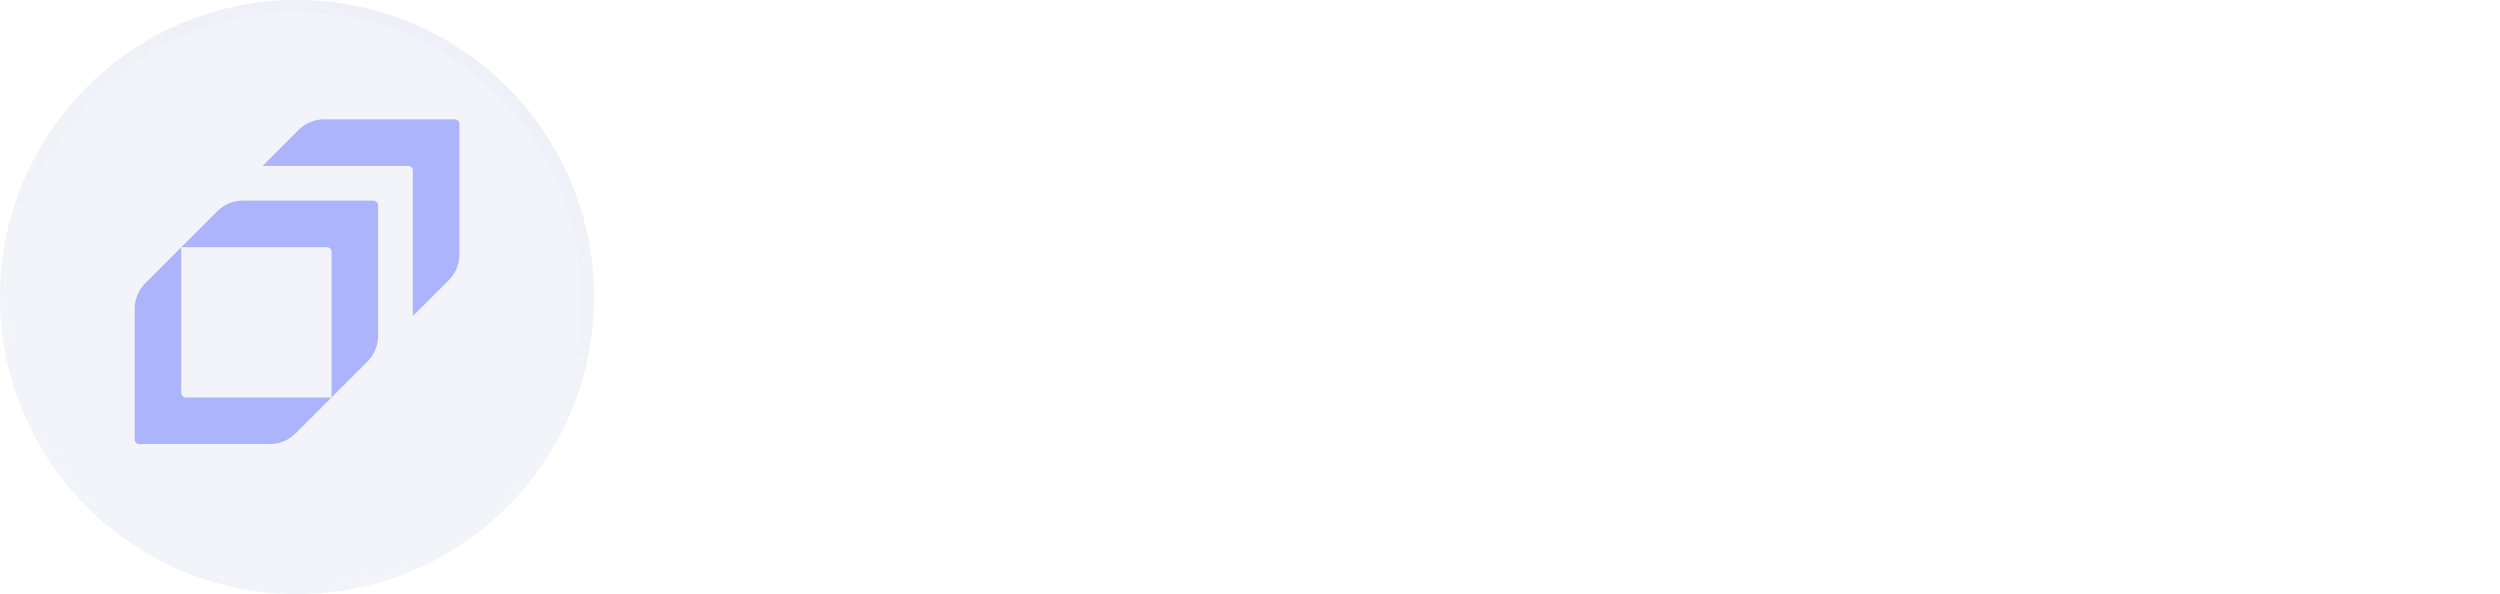 <svg width="202" height="48" viewBox="0 0 202 48" fill="none" xmlns="http://www.w3.org/2000/svg">
<path d="M68.136 34.075C66.645 34.075 65.289 33.693 64.067 32.931C62.853 32.168 61.887 31.054 61.168 29.59C60.448 28.125 60.089 26.344 60.089 24.247C60.089 22.141 60.461 20.351 61.207 18.878C61.952 17.404 62.957 16.282 64.223 15.511C65.497 14.731 66.918 14.341 68.487 14.341C69.787 14.341 70.887 14.557 71.789 14.991C72.699 15.415 73.435 15.966 73.999 16.642C74.571 17.318 74.982 18.028 75.234 18.774C75.494 19.519 75.624 20.212 75.624 20.854C75.624 20.88 75.624 20.906 75.624 20.932C75.624 20.958 75.624 20.984 75.624 21.01H72.296C72.296 20.984 72.296 20.958 72.296 20.932C72.296 20.906 72.296 20.88 72.296 20.854C72.296 20.403 72.218 19.961 72.062 19.528C71.906 19.094 71.667 18.7 71.347 18.345C71.026 17.989 70.627 17.708 70.151 17.5C69.674 17.292 69.119 17.188 68.487 17.188C67.629 17.188 66.823 17.426 66.069 17.903C65.323 18.379 64.717 19.138 64.249 20.178C63.789 21.209 63.56 22.565 63.56 24.247C63.56 25.521 63.69 26.604 63.95 27.497C64.21 28.389 64.561 29.113 65.003 29.668C65.453 30.222 65.965 30.63 66.537 30.89C67.117 31.141 67.728 31.267 68.37 31.267C69.236 31.267 69.956 31.119 70.528 30.825C71.108 30.53 71.559 30.162 71.88 29.72C72.209 29.278 72.417 28.844 72.504 28.42V26.925H68.409V24.351H75.572V33.789H73.596L73.31 31.657C73.249 31.813 73.106 32.025 72.881 32.294C72.664 32.562 72.352 32.835 71.945 33.113C71.537 33.381 71.017 33.607 70.385 33.789C69.761 33.979 69.011 34.075 68.136 34.075ZM83.737 34.075C82.706 34.075 81.8 33.914 81.02 33.594C80.24 33.264 79.629 32.792 79.187 32.177C78.745 31.561 78.524 30.82 78.524 29.954C78.524 29.009 78.78 28.233 79.291 27.627C79.811 27.011 80.509 26.539 81.384 26.21C82.259 25.872 83.23 25.655 84.296 25.56C85.873 25.404 86.974 25.256 87.598 25.118C88.231 24.97 88.547 24.736 88.547 24.416C88.547 24.407 88.547 24.403 88.547 24.403C88.547 24.394 88.547 24.39 88.547 24.39C88.547 23.783 88.274 23.315 87.728 22.986C87.182 22.656 86.411 22.492 85.414 22.492C84.365 22.492 83.559 22.678 82.996 23.051C82.441 23.415 82.164 23.995 82.164 24.793H78.784C78.784 23.709 79.07 22.795 79.642 22.05C80.223 21.296 81.016 20.724 82.021 20.334C83.026 19.944 84.166 19.749 85.44 19.749C86.627 19.749 87.715 19.926 88.703 20.282C89.691 20.637 90.484 21.174 91.082 21.894C91.68 22.613 91.979 23.51 91.979 24.585C91.979 24.767 91.979 24.949 91.979 25.131C91.979 25.313 91.979 25.495 91.979 25.677V30.877C91.979 31.206 91.988 31.531 92.005 31.852C92.031 32.164 92.079 32.445 92.148 32.697C92.235 32.974 92.339 33.208 92.46 33.399C92.581 33.589 92.677 33.719 92.746 33.789H89.366C89.305 33.728 89.219 33.611 89.106 33.438C89.002 33.256 88.907 33.048 88.82 32.814C88.733 32.554 88.668 32.276 88.625 31.982C88.582 31.678 88.56 31.345 88.56 30.981L89.236 31.449C88.976 31.977 88.577 32.441 88.04 32.84C87.511 33.23 86.879 33.533 86.142 33.75C85.405 33.966 84.604 34.075 83.737 34.075ZM84.569 31.384C85.28 31.384 85.938 31.262 86.545 31.02C87.152 30.777 87.641 30.404 88.014 29.902C88.387 29.39 88.573 28.736 88.573 27.939V26.093L89.405 27.029C88.85 27.237 88.183 27.41 87.403 27.549C86.623 27.679 85.834 27.783 85.037 27.861C84.014 27.956 83.243 28.134 82.723 28.394C82.212 28.654 81.956 29.078 81.956 29.668C81.956 30.24 82.173 30.669 82.606 30.955C83.039 31.241 83.694 31.384 84.569 31.384ZM103.734 33.789V28.186C103.734 27.674 103.734 27.228 103.734 26.847C103.734 26.457 103.734 26.132 103.734 25.872C103.734 25.534 103.712 25.183 103.669 24.819C103.625 24.446 103.53 24.104 103.383 23.792C103.235 23.48 103.006 23.228 102.694 23.038C102.39 22.838 101.97 22.739 101.433 22.739C100.913 22.739 100.471 22.847 100.107 23.064C99.751 23.272 99.457 23.553 99.222 23.909C98.997 24.255 98.832 24.654 98.728 25.105C98.624 25.547 98.573 26.002 98.573 26.47L97.428 25.703C97.428 24.567 97.641 23.553 98.066 22.661C98.49 21.768 99.093 21.062 99.873 20.542C100.661 20.013 101.593 19.749 102.668 19.749C103.777 19.749 104.657 19.983 105.307 20.451C105.957 20.91 106.42 21.534 106.698 22.323C106.984 23.111 107.127 23.995 107.127 24.975C107.127 25.339 107.127 25.824 107.127 26.431C107.127 27.029 107.127 27.735 107.127 28.55V33.789H103.734ZM95.153 33.789V19.983H98.573V33.789H95.153ZM112.262 33.789V28.199C112.262 27.653 112.262 27.189 112.262 26.808C112.262 26.426 112.262 26.106 112.262 25.846C112.262 25.482 112.24 25.118 112.197 24.754C112.153 24.381 112.058 24.047 111.911 23.753C111.763 23.449 111.534 23.207 111.222 23.025C110.91 22.834 110.485 22.739 109.948 22.739C109.419 22.739 108.973 22.843 108.609 23.051C108.253 23.259 107.967 23.536 107.751 23.883C107.534 24.229 107.374 24.619 107.27 25.053C107.174 25.486 107.127 25.919 107.127 26.353L105.983 25.599C105.983 24.498 106.191 23.506 106.607 22.622C107.023 21.738 107.621 21.04 108.401 20.529C109.181 20.009 110.108 19.749 111.183 19.749C112.266 19.749 113.137 19.97 113.796 20.412C114.454 20.854 114.931 21.46 115.226 22.232C115.529 22.994 115.681 23.865 115.681 24.845C115.681 25.226 115.681 25.711 115.681 26.301C115.681 26.89 115.681 27.588 115.681 28.394V33.789H112.262ZM118.905 33.789V19.983H122.285V33.789H118.905ZM120.608 17.435C120.053 17.435 119.568 17.287 119.152 16.993C118.745 16.689 118.541 16.269 118.541 15.732C118.541 15.203 118.745 14.791 119.152 14.497C119.568 14.202 120.053 14.055 120.608 14.055C121.154 14.055 121.631 14.202 122.038 14.497C122.445 14.791 122.649 15.203 122.649 15.732C122.649 16.269 122.445 16.689 122.038 16.993C121.631 17.287 121.154 17.435 120.608 17.435ZM135.436 33.789V27.666C135.436 27.319 135.436 27.016 135.436 26.756C135.436 26.487 135.436 26.244 135.436 26.028C135.436 25.404 135.345 24.845 135.163 24.351C134.99 23.848 134.686 23.454 134.253 23.168C133.828 22.882 133.239 22.739 132.485 22.739C131.826 22.739 131.241 22.899 130.73 23.22C130.219 23.532 129.816 23.965 129.521 24.52C129.235 25.066 129.092 25.698 129.092 26.418L127.935 25.703C127.935 24.55 128.195 23.527 128.715 22.635C129.244 21.733 129.95 21.027 130.834 20.516C131.718 20.004 132.697 19.749 133.772 19.749C134.881 19.749 135.813 19.965 136.567 20.399C137.33 20.832 137.902 21.447 138.283 22.245C138.673 23.042 138.868 23.978 138.868 25.053C138.868 25.469 138.868 25.937 138.868 26.457C138.868 26.977 138.868 27.488 138.868 27.991V33.789H135.436ZM125.673 33.789V19.983H129.092V33.789H125.673ZM147.729 34.075C146.905 34.075 146.121 33.984 145.376 33.802C144.639 33.62 143.98 33.347 143.4 32.983C142.828 32.619 142.373 32.168 142.035 31.631C141.705 31.085 141.541 30.456 141.541 29.746C141.541 29.694 141.541 29.642 141.541 29.59C141.541 29.538 141.541 29.49 141.541 29.447H144.947C144.947 29.49 144.947 29.529 144.947 29.564C144.947 29.59 144.947 29.629 144.947 29.681C144.947 30.244 145.202 30.669 145.714 30.955C146.234 31.232 146.94 31.371 147.833 31.371C148.318 31.371 148.773 31.319 149.198 31.215C149.631 31.111 149.978 30.95 150.238 30.734C150.506 30.517 150.641 30.24 150.641 29.902C150.641 29.356 150.359 28.966 149.796 28.732C149.241 28.498 148.366 28.285 147.17 28.095C146.511 27.982 145.861 27.83 145.22 27.64C144.578 27.449 143.993 27.193 143.465 26.873C142.945 26.552 142.524 26.153 142.204 25.677C141.892 25.2 141.736 24.619 141.736 23.935C141.736 23.025 142.004 22.262 142.542 21.647C143.088 21.023 143.816 20.55 144.726 20.23C145.644 19.909 146.654 19.749 147.755 19.749C148.812 19.749 149.796 19.922 150.706 20.269C151.616 20.615 152.348 21.114 152.903 21.764C153.466 22.414 153.748 23.198 153.748 24.117C153.748 24.151 153.748 24.19 153.748 24.234C153.748 24.268 153.748 24.299 153.748 24.325H150.368C150.368 24.299 150.368 24.273 150.368 24.247C150.368 24.221 150.368 24.19 150.368 24.156C150.368 23.757 150.242 23.432 149.991 23.181C149.739 22.929 149.414 22.743 149.016 22.622C148.617 22.5 148.197 22.44 147.755 22.44C147.365 22.44 146.962 22.483 146.546 22.57C146.13 22.648 145.783 22.791 145.506 22.999C145.228 23.198 145.09 23.48 145.09 23.844C145.09 24.19 145.233 24.472 145.519 24.689C145.805 24.905 146.203 25.087 146.715 25.235C147.226 25.373 147.815 25.499 148.483 25.612C149.115 25.716 149.752 25.859 150.394 26.041C151.044 26.223 151.637 26.465 152.175 26.769C152.712 27.072 153.145 27.471 153.475 27.965C153.813 28.45 153.982 29.052 153.982 29.772C153.982 30.534 153.808 31.184 153.462 31.722C153.115 32.259 152.643 32.705 152.045 33.061C151.455 33.407 150.788 33.663 150.043 33.828C149.297 33.992 148.526 34.075 147.729 34.075ZM161.534 34.075C160.503 34.075 159.597 33.914 158.817 33.594C158.037 33.264 157.426 32.792 156.984 32.177C156.542 31.561 156.321 30.82 156.321 29.954C156.321 29.009 156.577 28.233 157.088 27.627C157.608 27.011 158.306 26.539 159.181 26.21C160.056 25.872 161.027 25.655 162.093 25.56C163.67 25.404 164.771 25.256 165.395 25.118C166.028 24.97 166.344 24.736 166.344 24.416C166.344 24.407 166.344 24.403 166.344 24.403C166.344 24.394 166.344 24.39 166.344 24.39C166.344 23.783 166.071 23.315 165.525 22.986C164.979 22.656 164.208 22.492 163.211 22.492C162.162 22.492 161.356 22.678 160.793 23.051C160.238 23.415 159.961 23.995 159.961 24.793H156.581C156.581 23.709 156.867 22.795 157.439 22.05C158.02 21.296 158.813 20.724 159.818 20.334C160.823 19.944 161.963 19.749 163.237 19.749C164.424 19.749 165.512 19.926 166.5 20.282C167.488 20.637 168.281 21.174 168.879 21.894C169.477 22.613 169.776 23.51 169.776 24.585C169.776 24.767 169.776 24.949 169.776 25.131C169.776 25.313 169.776 25.495 169.776 25.677V30.877C169.776 31.206 169.785 31.531 169.802 31.852C169.828 32.164 169.876 32.445 169.945 32.697C170.032 32.974 170.136 33.208 170.257 33.399C170.378 33.589 170.474 33.719 170.543 33.789H167.163C167.102 33.728 167.016 33.611 166.903 33.438C166.799 33.256 166.704 33.048 166.617 32.814C166.53 32.554 166.465 32.276 166.422 31.982C166.379 31.678 166.357 31.345 166.357 30.981L167.033 31.449C166.773 31.977 166.374 32.441 165.837 32.84C165.308 33.23 164.676 33.533 163.939 33.75C163.202 33.966 162.401 34.075 161.534 34.075ZM162.366 31.384C163.077 31.384 163.735 31.262 164.342 31.02C164.949 30.777 165.438 30.404 165.811 29.902C166.184 29.39 166.37 28.736 166.37 27.939V26.093L167.202 27.029C166.647 27.237 165.98 27.41 165.2 27.549C164.42 27.679 163.631 27.783 162.834 27.861C161.811 27.956 161.04 28.134 160.52 28.394C160.009 28.654 159.753 29.078 159.753 29.668C159.753 30.24 159.97 30.669 160.403 30.955C160.836 31.241 161.491 31.384 162.366 31.384ZM182.713 33.789V27.666C182.713 27.319 182.713 27.016 182.713 26.756C182.713 26.487 182.713 26.244 182.713 26.028C182.713 25.404 182.622 24.845 182.44 24.351C182.267 23.848 181.964 23.454 181.53 23.168C181.106 22.882 180.516 22.739 179.762 22.739C179.104 22.739 178.519 22.899 178.007 23.22C177.496 23.532 177.093 23.965 176.798 24.52C176.512 25.066 176.369 25.698 176.369 26.418L175.212 25.703C175.212 24.55 175.472 23.527 175.992 22.635C176.521 21.733 177.227 21.027 178.111 20.516C178.995 20.004 179.975 19.749 181.049 19.749C182.159 19.749 183.09 19.965 183.844 20.399C184.607 20.832 185.179 21.447 185.56 22.245C185.95 23.042 186.145 23.978 186.145 25.053C186.145 25.469 186.145 25.937 186.145 26.457C186.145 26.977 186.145 27.488 186.145 27.991V33.789H182.713ZM172.95 33.789V19.983H176.369V33.789H172.95ZM189.869 39.717C189.462 39.717 189.098 39.695 188.777 39.652C188.456 39.617 188.257 39.582 188.179 39.548V36.883C188.292 36.935 188.482 36.974 188.751 37C189.028 37.034 189.314 37.052 189.609 37.052C190.086 37.052 190.497 36.956 190.844 36.766C191.199 36.575 191.503 36.311 191.754 35.973C192.005 35.643 192.205 35.258 192.352 34.816L192.651 33.945L187.893 19.983H191.468L194.731 31.501H194.315L197.5 19.983H201.01L196.174 34.634C195.836 35.648 195.424 36.536 194.939 37.299C194.462 38.061 193.825 38.655 193.028 39.08C192.231 39.504 191.178 39.717 189.869 39.717Z" fill="white"/>
<g filter="url(#filter0_b_2301_491)">
<circle cx="24" cy="24" r="24" fill="url(#paint0_linear_2301_491)" fill-opacity="0.15"/>
<circle cx="24" cy="24" r="23.5" stroke="url(#paint1_linear_2301_491)"/>
</g>
<path fill-rule="evenodd" clip-rule="evenodd" d="M36.753 9.64C36.852 9.64 36.944 9.684 37.01 9.75C37.076 9.815 37.119 9.908 37.119 10.007V20.571C37.119 21.347 36.808 22.09 36.261 22.637L33.354 25.544V13.772C33.354 13.674 33.31 13.581 33.245 13.515C33.179 13.45 33.092 13.406 32.988 13.406H21.216L24.123 10.498C24.67 9.946 25.413 9.64 26.189 9.64H36.753ZM19.62 16.21H30.184C30.282 16.21 30.375 16.253 30.441 16.319C30.506 16.384 30.55 16.472 30.55 16.576V27.14C30.55 27.916 30.239 28.66 29.692 29.206L26.785 32.114V20.341C26.785 20.243 26.741 20.15 26.675 20.084C26.61 20.019 26.522 19.975 26.418 19.975H14.646L17.554 17.068C18.1 16.516 18.844 16.21 19.62 16.21ZM14.646 19.975V31.747C14.646 31.846 14.69 31.939 14.756 32.004C14.821 32.07 14.909 32.114 15.012 32.114H26.785L23.877 35.021C23.331 35.573 22.587 35.879 21.811 35.879H11.247C11.149 35.879 11.056 35.835 10.99 35.77C10.925 35.704 10.881 35.617 10.881 35.513V24.949C10.881 24.172 11.192 23.429 11.739 22.883L14.646 19.975Z" fill="#ACB5FC"/>
<defs>
<filter id="filter0_b_2301_491" x="-82" y="-82" width="212" height="212" filterUnits="userSpaceOnUse" color-interpolation-filters="sRGB">
<feFlood flood-opacity="0" result="BackgroundImageFix"/>
<feGaussianBlur in="BackgroundImageFix" stdDeviation="41"/>
<feComposite in2="SourceAlpha" operator="in" result="effect1_backgroundBlur_2301_491"/>
<feBlend mode="normal" in="SourceGraphic" in2="effect1_backgroundBlur_2301_491" result="shape"/>
</filter>
<linearGradient id="paint0_linear_2301_491" x1="2.833" y1="-7.14156e-06" x2="68.251" y2="14.405" gradientUnits="userSpaceOnUse">
<stop stop-color="#6B75B6" stop-opacity="0.56"/>
<stop offset="1" stop-color="#737BC5" stop-opacity="0.55"/>
</linearGradient>
<linearGradient id="paint1_linear_2301_491" x1="39.923" y1="68.284" x2="83.775" y2="-66.966" gradientUnits="userSpaceOnUse">
<stop stop-color="white" stop-opacity="0"/>
<stop offset="1" stop-color="#BCC0E1" stop-opacity="0.65"/>
</linearGradient>
</defs>
</svg>
